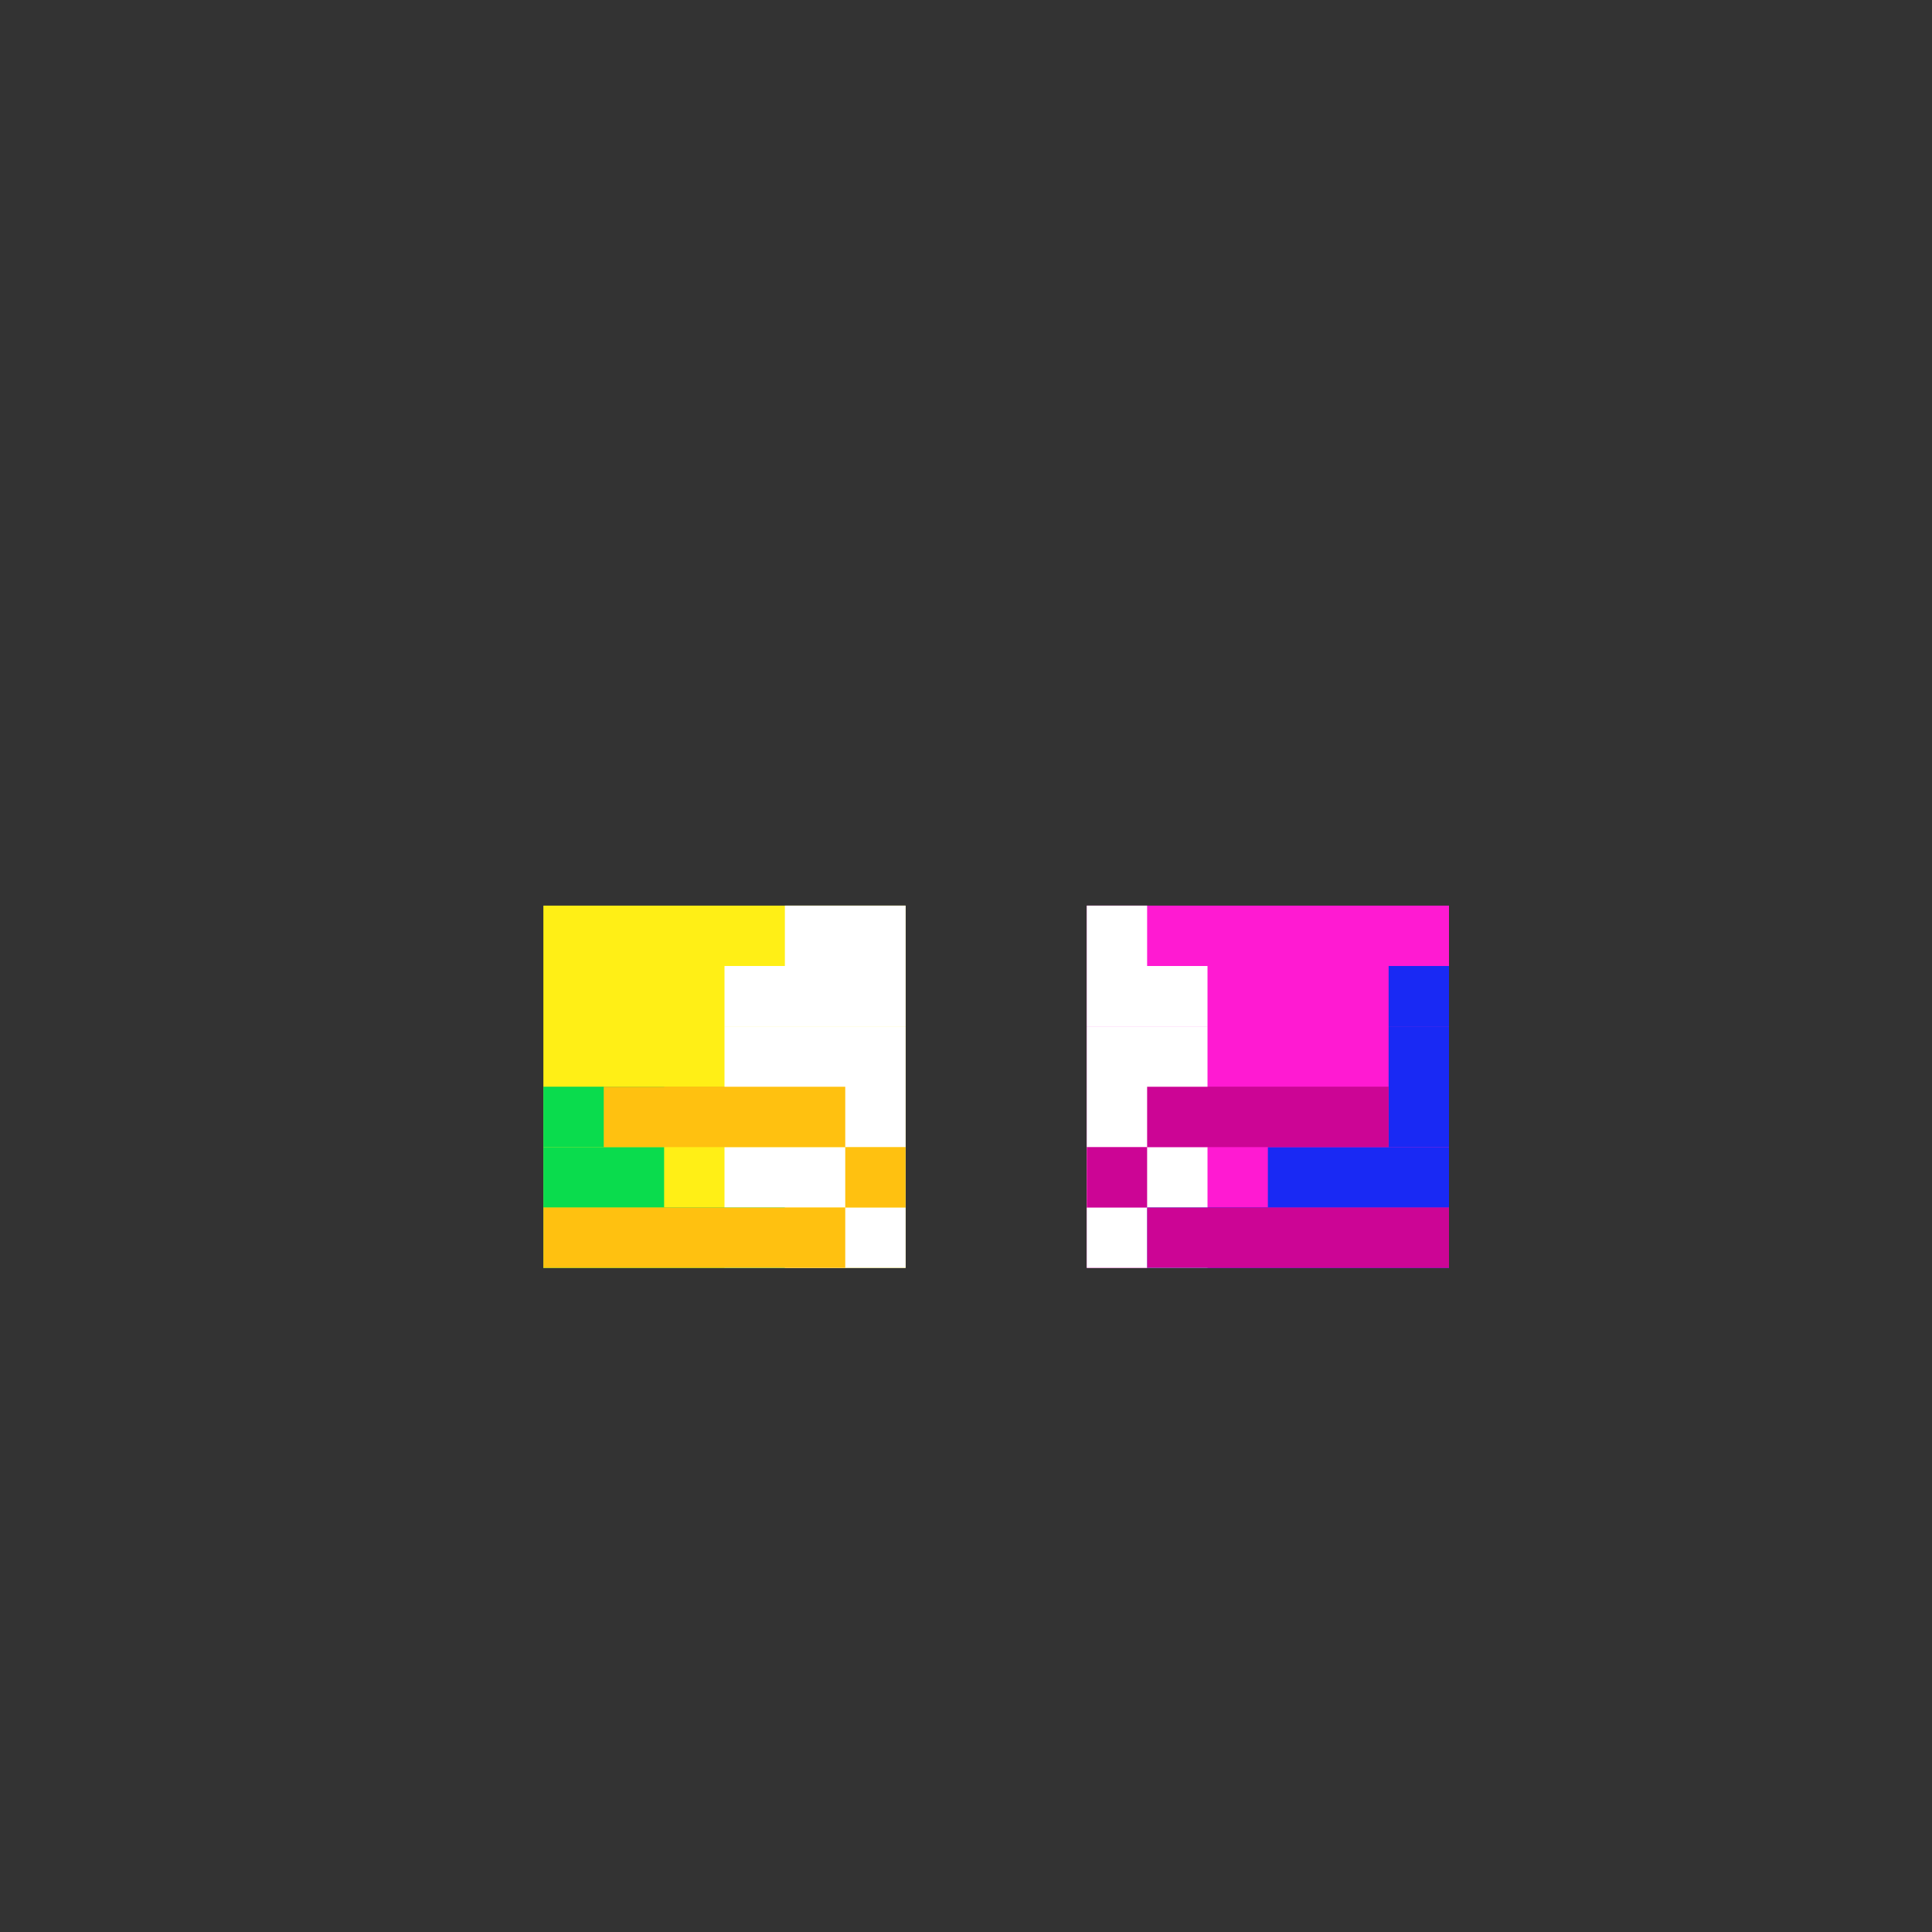 <svg width="320" height="320" viewBox="0 0 320 320" fill="none" xmlns="http://www.w3.org/2000/svg">
<rect x="0" y="0" width="320" height="320" fill="#333333" stroke="none"/>
<rect x="90" y="150" width="60" height="30" fill="#FFEF16"/>
<rect x="90" y="180" width="60" height="30" fill="#FFEF16"/>
<rect x="180" y="150" width="60" height="30" fill="#FF1AD2"/>
<rect x="180" y="180" width="60" height="30" fill="#FF1AD2"/>
<rect x="120" y="190" width="30" height="10" fill="white"/>
<rect x="120" y="170" width="30" height="20" fill="white"/>
<rect x="120" y="160" width="30" height="10" fill="white"/>
<rect x="180" y="190" width="20" height="10" fill="white"/>
<rect x="180" y="170" width="20" height="20" fill="white"/>
<rect x="180" y="160" width="20" height="10" fill="white"/>
<rect x="180" y="150" width="10" height="10" fill="white"/>
<rect x="210" y="190" width="30" height="10" fill="#1929F4"/>
<rect x="200" y="200" width="40" height="10" fill="#1929F4"/>
<rect x="90" y="200" width="30" height="10" fill="#0ADC4D"/>
<rect x="90" y="190" width="20" height="10" fill="#0ADC4D"/>
<rect x="90" y="180" width="20" height="10" fill="#0ADC4D"/>
<rect x="230" y="160" width="10" height="10" fill="#1929F4"/>
<rect x="230" y="170" width="10" height="20" fill="#1929F4"/>
<rect x="120" y="200" width="10" height="10" fill="#00FCFF"/>
<rect x="190" y="200" width="10" height="10" fill="#00FCFF"/>
<rect x="180" y="200" width="10" height="10" fill="white"/>
<rect x="130" y="200" width="20" height="10" fill="white"/>
<rect x="130" y="150" width="20" height="10" fill="white"/>
<rect x="90" y="200" width="50" height="10" fill="#FFC110"/>
<rect x="140" y="190" width="10" height="10" fill="#FFC110"/>
<rect x="100" y="180" width="40" height="10" fill="#FFC110"/>
<rect width="50" height="10" transform="matrix(-1 0 0 1 240 200)" fill="#CC0595"/>
<rect width="10" height="10" transform="matrix(-1 0 0 1 190 190)" fill="#CC0595"/>
<rect width="40" height="10" transform="matrix(-1 0 0 1 230 180)" fill="#CC0595"/>
</svg>
